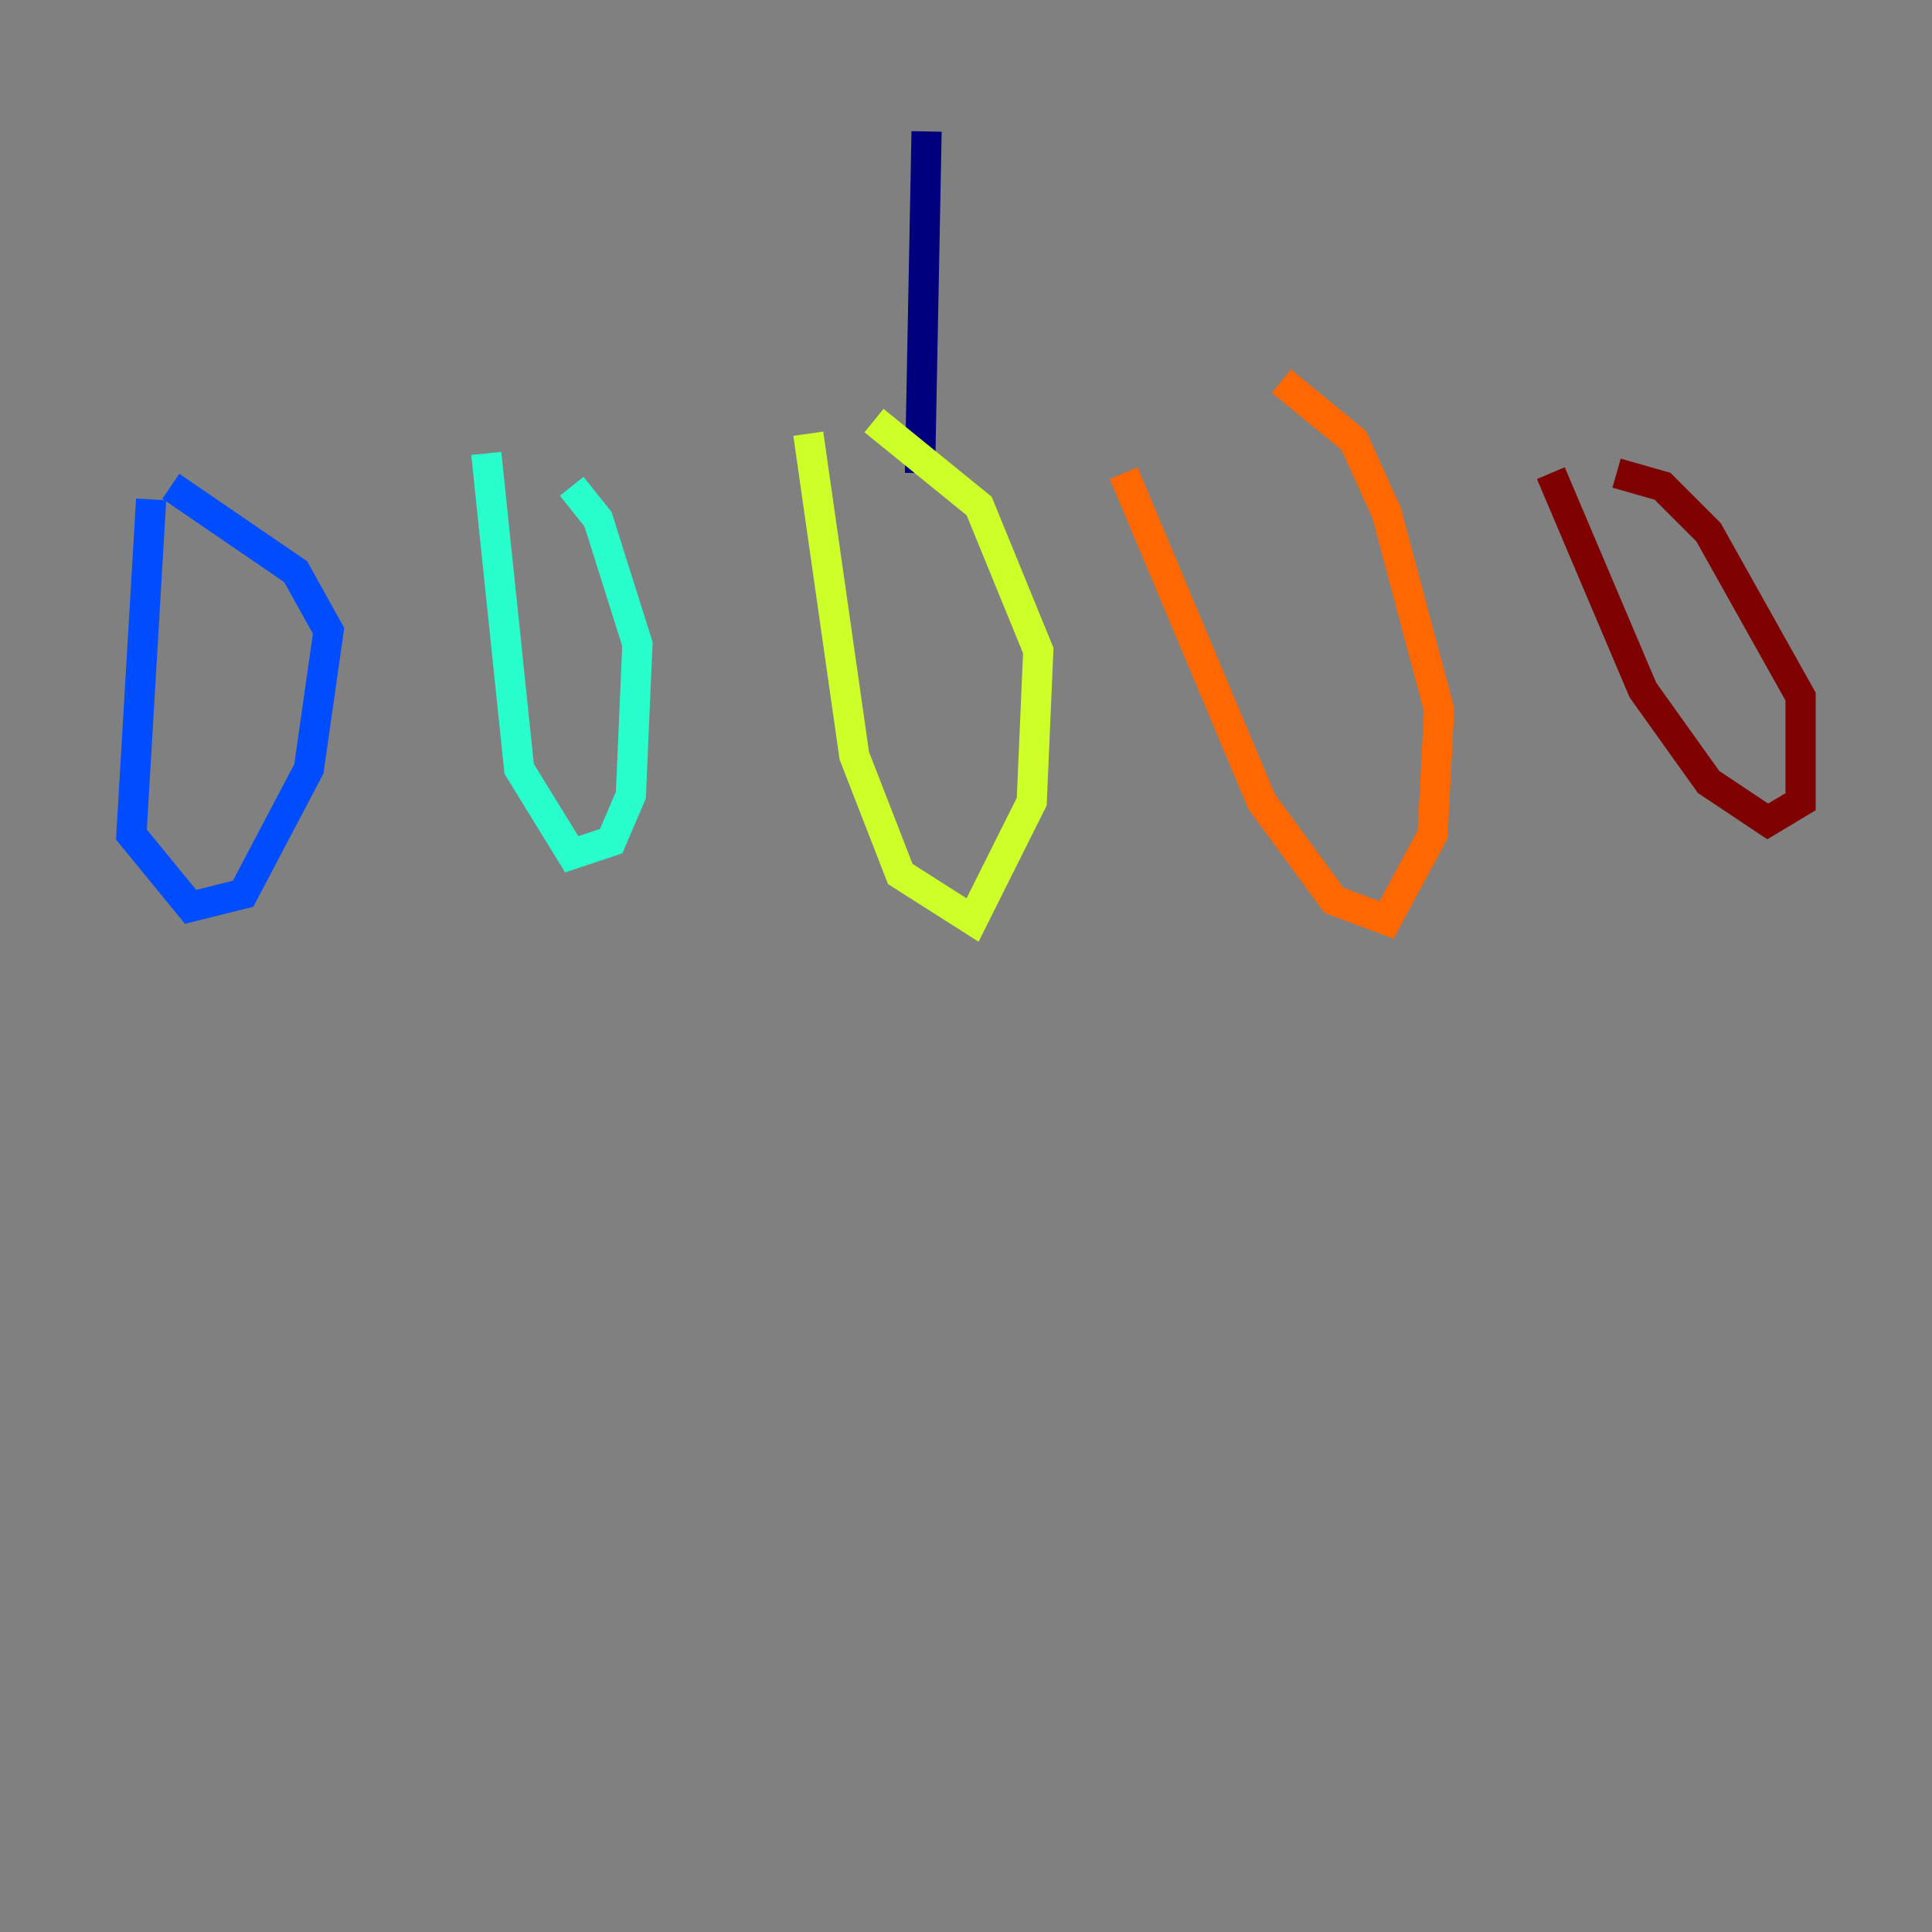 <?xml version="1.0" encoding="utf-8" ?>
<svg baseProfile="tiny" height="128" version="1.2" viewBox="0,0,128,128" width="128" xmlns="http://www.w3.org/2000/svg" xmlns:ev="http://www.w3.org/2001/xml-events" xmlns:xlink="http://www.w3.org/1999/xlink"><rect x="0" y="0" width="128" height="128" fill="#808080" stroke="none"/><defs /><polyline fill="none" points="61.388,8.707 60.952,31.347" stroke="#00007f" stroke-width="2" /><polyline fill="none" points="10.014,33.088 8.707,55.292 12.626,60.082 16.109,59.211 20.463,50.939 21.769,41.796 19.592,37.878 11.32,32.218" stroke="#004cff" stroke-width="2" /><polyline fill="none" points="32.218,30.041 34.395,50.939 37.878,56.599 40.49,55.728 41.796,52.68 42.231,42.667 39.619,34.395 37.878,32.218" stroke="#29ffcd" stroke-width="2" /><polyline fill="none" points="53.551,28.735 56.599,50.068 59.646,57.905 64.435,60.952 68.354,53.116 68.789,43.102 64.871,33.524 57.905,27.864" stroke="#cdff29" stroke-width="2" /><polyline fill="none" points="74.449,31.347 83.592,53.116 88.381,59.646 91.864,60.952 94.912,55.292 95.347,47.02 91.864,33.959 89.687,29.17 84.898,25.252" stroke="#ff6700" stroke-width="2" /><polyline fill="none" points="102.748,31.347 108.844,45.714 113.197,51.809 117.116,54.422 119.293,53.116 119.293,46.15 113.197,35.265 110.15,32.218 107.102,31.347" stroke="#7f0000" stroke-width="2" /></svg>